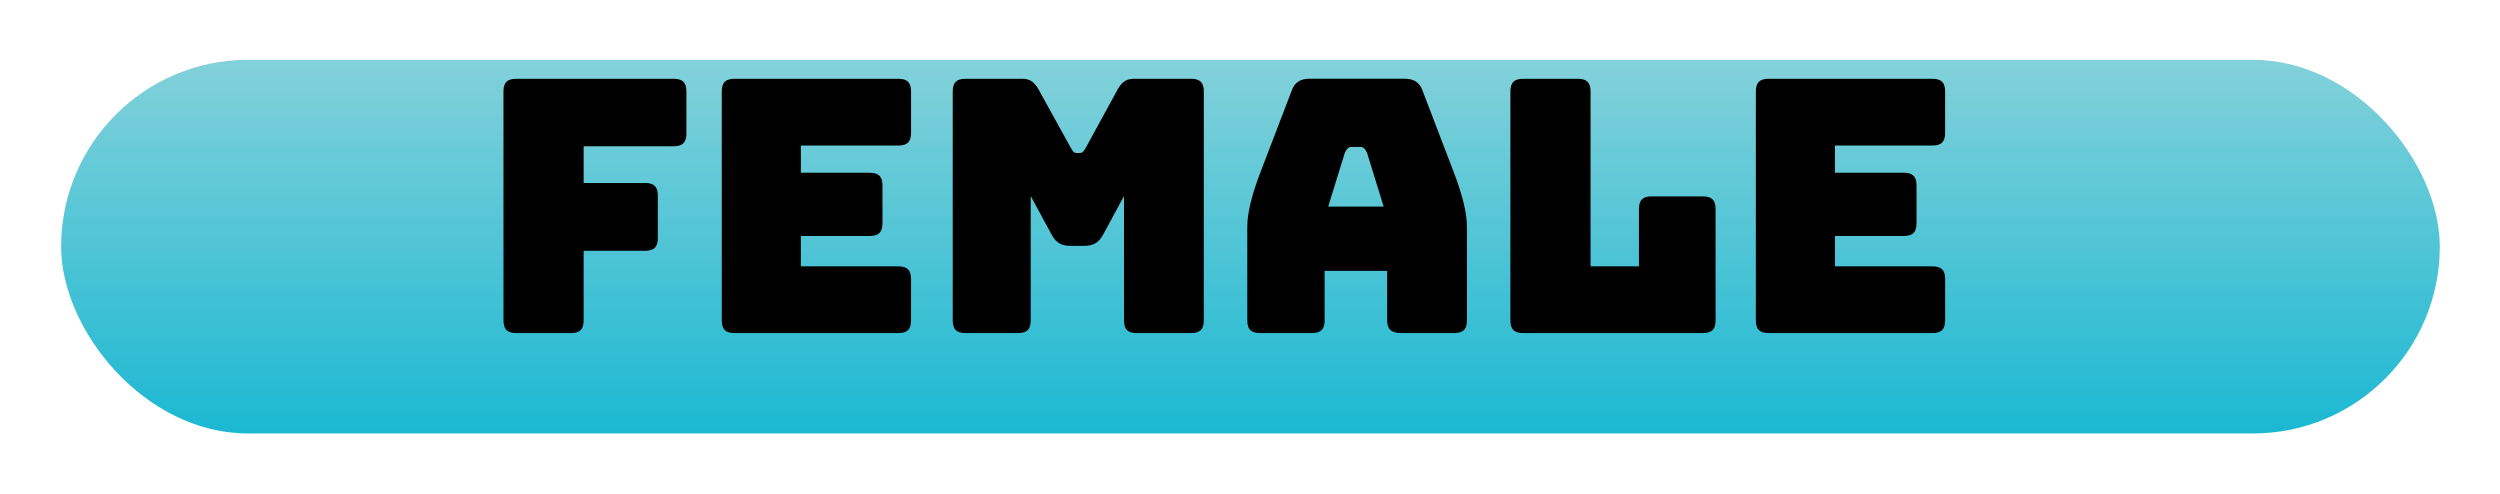 <?xml version="1.0" encoding="UTF-8"?>
<svg id="Layer_2" data-name="Layer 2" xmlns="http://www.w3.org/2000/svg" xmlns:xlink="http://www.w3.org/1999/xlink" viewBox="0 0 633 125">
  <defs>
    <style>
      .cls-1 {
        fill: url(#linear-gradient);
        filter: url(#drop-shadow-1);
      }
    </style>
    <linearGradient id="linear-gradient" x1="309.62" y1="102.75" x2="309.62" y2="8.15" gradientUnits="userSpaceOnUse">
      <stop offset="0" stop-color="#1bb8d2"/>
      <stop offset="1" stop-color="#83d1da"/>
    </linearGradient>
    <filter id="drop-shadow-1" filterUnits="userSpaceOnUse">
      <feOffset dx="7" dy="7"/>
      <feGaussianBlur result="blur" stdDeviation="5"/>
      <feFlood flood-color="#000" flood-opacity=".75"/>
      <feComposite in2="blur" operator="in"/>
      <feComposite in="SourceGraphic"/>
    </filter>
  </defs>
  <g id="Layer_1-2" data-name="Layer 1">
    <g>
      <rect class="cls-1" x="8.48" y="8.15" width="602.28" height="94.6" rx="47.3" ry="47.3"/>
      <g>
        <path d="M144.56,84.33h-13.86c-1.13,0-1.95-.25-2.46-.76-.51-.51-.76-1.33-.76-2.46V23.17c0-1.13,.25-1.95,.76-2.46s1.33-.76,2.46-.76h39.88c1.13,0,1.95,.25,2.46,.76,.51,.51,.76,1.33,.76,2.46v10.64c0,1.13-.25,1.95-.76,2.46-.51,.51-1.33,.76-2.46,.76h-22.8v9.3h15.56c1.13,0,1.95,.25,2.46,.76,.51,.51,.76,1.33,.76,2.46v10.73c0,1.13-.25,1.95-.76,2.46-.51,.51-1.33,.76-2.46,.76h-15.56v17.62c0,1.13-.25,1.95-.76,2.46-.51,.51-1.33,.76-2.46,.76Z"/>
        <path d="M227.46,84.33h-41.49c-1.13,0-1.95-.25-2.46-.76-.51-.51-.76-1.33-.76-2.46V23.17c0-1.13,.25-1.95,.76-2.46s1.33-.76,2.46-.76h41.49c1.13,0,1.95,.25,2.46,.76,.51,.51,.76,1.33,.76,2.46v10.46c0,1.13-.25,1.95-.76,2.46s-1.33,.76-2.46,.76h-24.68v6.89h17.44c1.13,0,1.95,.25,2.46,.76,.51,.51,.76,1.33,.76,2.46v9.57c0,1.13-.25,1.95-.76,2.46-.51,.51-1.33,.76-2.46,.76h-17.44v7.69h24.68c1.13,0,1.95,.25,2.46,.76,.51,.51,.76,1.33,.76,2.46v10.46c0,1.13-.25,1.95-.76,2.46s-1.33,.76-2.46,.76Z"/>
        <path d="M257.77,84.33h-13.32c-1.13,0-1.95-.25-2.46-.76-.51-.51-.76-1.33-.76-2.46V23.17c0-1.13,.25-1.95,.76-2.46s1.33-.76,2.46-.76h14.4c.95,0,1.74,.21,2.37,.63,.63,.42,1.21,1.1,1.74,2.06l8.05,14.58c.3,.54,.55,.93,.76,1.16,.21,.24,.49,.36,.85,.36h.8c.36,0,.64-.12,.85-.36,.21-.24,.46-.63,.76-1.16l7.96-14.58c.54-.95,1.12-1.64,1.74-2.06,.63-.42,1.42-.63,2.37-.63h14.49c1.13,0,1.95,.25,2.46,.76,.51,.51,.76,1.33,.76,2.46v57.95c0,1.13-.25,1.95-.76,2.46-.51,.51-1.33,.76-2.46,.76h-13.77c-1.13,0-1.95-.25-2.46-.76-.51-.51-.76-1.33-.76-2.46v-31.48l-5.28,9.75c-.54,1.01-1.18,1.74-1.92,2.19-.75,.45-1.69,.67-2.82,.67h-3.58c-1.13,0-2.07-.22-2.82-.67-.75-.45-1.39-1.18-1.92-2.19l-5.28-9.75v31.48c0,1.13-.25,1.95-.76,2.46-.51,.51-1.33,.76-2.46,.76Z"/>
        <path d="M335.4,81.11c0,1.13-.25,1.95-.76,2.46s-1.33,.76-2.46,.76h-13.15c-1.13,0-1.95-.25-2.46-.76-.51-.51-.76-1.33-.76-2.46v-23.61c0-1.79,.28-3.85,.85-6.17,.57-2.33,1.44-5.04,2.64-8.14l7.78-20.3c.36-1.01,.91-1.76,1.65-2.24,.74-.48,1.71-.72,2.91-.72h24.05c1.13,0,2.07,.24,2.82,.72,.74,.48,1.3,1.22,1.65,2.24l7.78,20.3c1.19,3.1,2.07,5.81,2.64,8.14,.57,2.32,.85,4.38,.85,6.17v23.61c0,1.13-.25,1.95-.76,2.46s-1.33,.76-2.46,.76h-13.5c-1.19,0-2.07-.25-2.64-.76-.57-.51-.85-1.33-.85-2.46v-12.52h-15.83v12.52Zm5.1-42.39l-4.2,13.59h14.04l-4.2-13.59c-.24-.54-.49-.92-.76-1.16s-.58-.36-.94-.36h-2.24c-.36,0-.67,.12-.94,.36-.27,.24-.52,.63-.76,1.16Z"/>
        <path d="M431.17,84.33h-45.52c-1.13,0-1.95-.25-2.46-.76-.51-.51-.76-1.33-.76-2.46V23.17c0-1.13,.25-1.95,.76-2.46,.51-.51,1.33-.76,2.46-.76h13.86c1.13,0,1.95,.25,2.46,.76,.51,.51,.76,1.33,.76,2.46v44.26h12.25v-14.49c0-1.13,.25-1.95,.76-2.46s1.33-.76,2.46-.76h12.97c1.13,0,1.95,.25,2.46,.76,.51,.51,.76,1.33,.76,2.46v28.17c0,1.13-.25,1.95-.76,2.46s-1.33,.76-2.46,.76Z"/>
        <path d="M489.29,84.33h-41.49c-1.13,0-1.95-.25-2.46-.76-.51-.51-.76-1.33-.76-2.46V23.17c0-1.13,.25-1.95,.76-2.46,.51-.51,1.33-.76,2.46-.76h41.49c1.13,0,1.95,.25,2.46,.76,.51,.51,.76,1.33,.76,2.46v10.46c0,1.13-.25,1.95-.76,2.46-.51,.51-1.33,.76-2.46,.76h-24.68v6.89h17.44c1.13,0,1.95,.25,2.46,.76,.5,.51,.76,1.33,.76,2.46v9.57c0,1.13-.25,1.95-.76,2.46-.51,.51-1.33,.76-2.46,.76h-17.44v7.69h24.68c1.13,0,1.95,.25,2.46,.76,.51,.51,.76,1.33,.76,2.46v10.46c0,1.13-.25,1.95-.76,2.46-.51,.51-1.33,.76-2.46,.76Z"/>
      </g>
    </g>
  </g>
</svg>